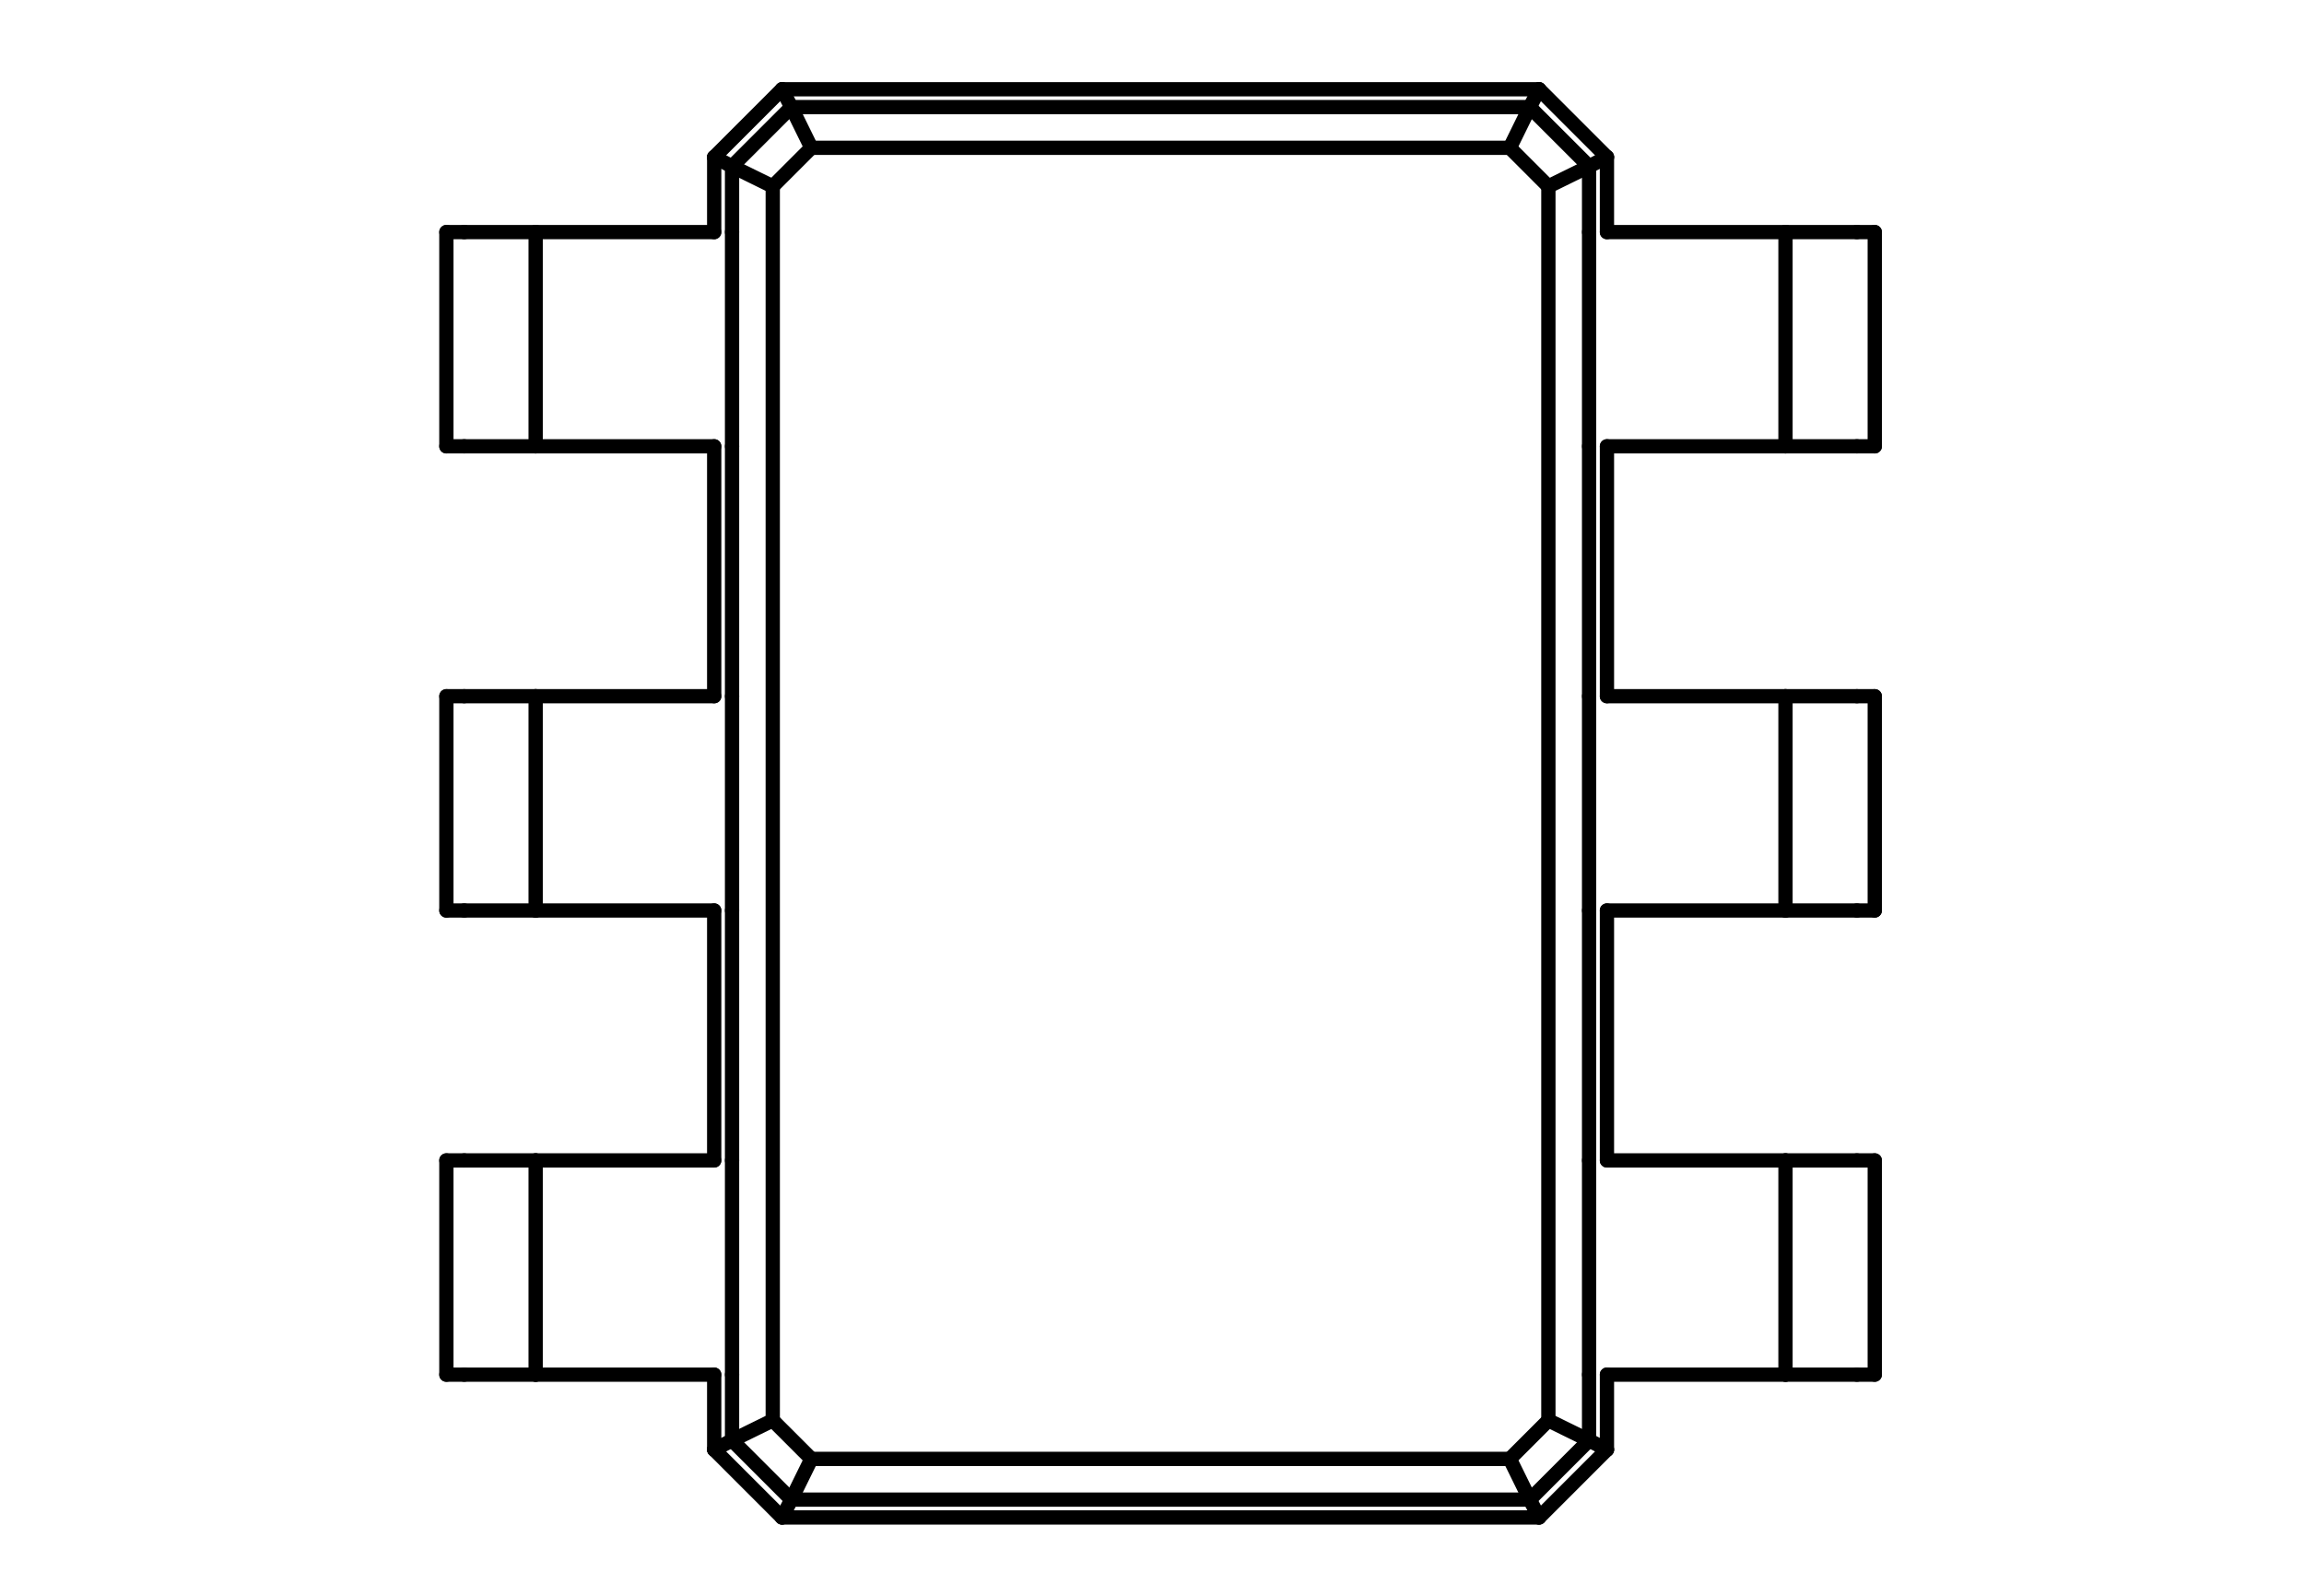<?xml version="1.0" standalone="no"?>
 <!DOCTYPE svg PUBLIC "-//W3C//DTD SVG 1.1//EN" 
 "http://www.w3.org/Graphics/SVG/1.1/DTD/svg11.dtd"> 
<svg
  xmlns:svg="http://www.w3.org/2000/svg"
  xmlns="http://www.w3.org/2000/svg"
  xmlns:xlink="http://www.w3.org/1999/xlink"
  version="1.1"
  width="3.226mm" height="2.235mm" viewBox="0 0 3.226 2.235">
<title>SVG Image created as outline.svg date 2025/04/04 10:06:28 </title>
  <desc>Image generated by PCBNEW </desc>
<g style="fill:#000000; fill-opacity:1;stroke:#000000; stroke-opacity:1;
stroke-linecap:round; stroke-linejoin:round;"
 transform="translate(0 0) scale(1 1)">
</g>
<g style="fill:none; 
stroke:#000000; stroke-width:0.02; stroke-opacity:1; 
stroke-linecap:round; stroke-linejoin:round;">
<path d="M0.625 0.325
L0.65 0.325
" />
<path d="M0.625 0.625
L0.625 0.325
" />
<path d="M0.625 0.625
L0.65 0.625
" />
<path d="M0.625 0.975
L0.65 0.975
" />
<path d="M0.625 1.275
L0.625 0.975
" />
<path d="M0.625 1.275
L0.65 1.275
" />
<path d="M0.625 1.625
L0.65 1.625
" />
<path d="M0.625 1.925
L0.625 1.625
" />
<path d="M0.625 1.925
L0.65 1.925
" />
<path d="M0.65 0.325
L0.75 0.325
" />
<path d="M0.65 0.625
L0.75 0.625
" />
<path d="M0.65 0.975
L0.75 0.975
" />
<path d="M0.65 1.275
L0.75 1.275
" />
<path d="M0.65 1.625
L0.75 1.625
" />
<path d="M0.65 1.925
L0.75 1.925
" />
<path d="M0.75 0.325
L1 0.325
" />
<path d="M0.75 0.625
L0.75 0.325
" />
<path d="M0.75 0.625
L1 0.625
" />
<path d="M0.75 0.975
L1 0.975
" />
<path d="M0.75 1.275
L0.75 0.975
" />
<path d="M0.75 1.275
L1 1.275
" />
<path d="M0.75 1.625
L1 1.625
" />
<path d="M0.75 1.925
L0.75 1.625
" />
<path d="M0.75 1.925
L1 1.925
" />
<path d="M1 0.22
L1.025 0.233
" />
<path d="M1 0.22
L1.095 0.125
" />
<path d="M1 0.325
L1 0.22
" />
<path d="M1 0.975
L1 0.625
" />
<path d="M1 1.625
L1 1.275
" />
<path d="M1 2.03
L1 1.925
" />
<path d="M1 2.03
L1.025 2.017
" />
<path d="M1.025 0.233
L1.082 0.261
" />
<path d="M1.025 0.233
L1.108 0.15
" />
<path d="M1.025 0.325
L1.025 0.233
" />
<path d="M1.025 0.625
L1.025 0.325
" />
<path d="M1.025 0.975
L1.025 0.625
" />
<path d="M1.025 1.275
L1.025 0.975
" />
<path d="M1.025 1.625
L1.025 1.275
" />
<path d="M1.025 1.925
L1.025 1.625
" />
<path d="M1.025 2.017
L1.025 1.925
" />
<path d="M1.025 2.017
L1.082 1.989
" />
<path d="M1.082 0.261
L1.136 0.207
" />
<path d="M1.082 1.989
L1.082 0.261
" />
<path d="M1.095 0.125
L1.108 0.15
" />
<path d="M1.095 0.125
L2.155 0.125
" />
<path d="M1.095 2.125
L1 2.03
" />
<path d="M1.095 2.125
L1.108 2.1
" />
<path d="M1.108 0.15
L1.136 0.207
" />
<path d="M1.108 0.15
L2.142 0.15
" />
<path d="M1.108 2.1
L1.025 2.017
" />
<path d="M1.108 2.1
L1.136 2.043
" />
<path d="M1.136 0.207
L2.114 0.207
" />
<path d="M1.136 2.043
L1.082 1.989
" />
<path d="M2.114 0.207
L2.168 0.261
" />
<path d="M2.114 2.043
L1.136 2.043
" />
<path d="M2.142 0.15
L2.114 0.207
" />
<path d="M2.142 0.15
L2.225 0.233
" />
<path d="M2.142 2.1
L1.108 2.1
" />
<path d="M2.142 2.1
L2.114 2.043
" />
<path d="M2.155 0.125
L2.142 0.15
" />
<path d="M2.155 0.125
L2.25 0.22
" />
<path d="M2.155 2.125
L1.095 2.125
" />
<path d="M2.155 2.125
L2.142 2.1
" />
<path d="M2.168 0.261
L2.168 1.989
" />
<path d="M2.168 1.989
L2.114 2.043
" />
<path d="M2.225 0.233
L2.168 0.261
" />
<path d="M2.225 0.233
L2.225 0.325
" />
<path d="M2.225 0.325
L2.225 0.625
" />
<path d="M2.225 0.625
L2.225 0.975
" />
<path d="M2.225 0.975
L2.225 1.275
" />
<path d="M2.225 1.275
L2.225 1.625
" />
<path d="M2.225 1.625
L2.225 1.925
" />
<path d="M2.225 1.925
L2.225 2.017
" />
<path d="M2.225 2.017
L2.142 2.1
" />
<path d="M2.225 2.017
L2.168 1.989
" />
<path d="M2.25 0.22
L2.225 0.233
" />
<path d="M2.25 0.22
L2.25 0.325
" />
<path d="M2.25 0.625
L2.25 0.975
" />
<path d="M2.25 1.275
L2.25 1.625
" />
<path d="M2.25 1.925
L2.25 2.03
" />
<path d="M2.25 2.03
L2.155 2.125
" />
<path d="M2.25 2.03
L2.225 2.017
" />
<path d="M2.5 0.325
L2.25 0.325
" />
<path d="M2.5 0.325
L2.5 0.625
" />
<path d="M2.5 0.625
L2.25 0.625
" />
<path d="M2.5 0.975
L2.25 0.975
" />
<path d="M2.5 0.975
L2.5 1.275
" />
<path d="M2.5 1.275
L2.25 1.275
" />
<path d="M2.5 1.625
L2.25 1.625
" />
<path d="M2.5 1.625
L2.5 1.925
" />
<path d="M2.5 1.925
L2.25 1.925
" />
<path d="M2.6 0.325
L2.5 0.325
" />
<path d="M2.6 0.625
L2.5 0.625
" />
<path d="M2.6 0.975
L2.5 0.975
" />
<path d="M2.6 1.275
L2.5 1.275
" />
<path d="M2.6 1.625
L2.5 1.625
" />
<path d="M2.6 1.925
L2.5 1.925
" />
<path d="M2.625 0.325
L2.6 0.325
" />
<path d="M2.625 0.325
L2.625 0.625
" />
<path d="M2.625 0.625
L2.6 0.625
" />
<path d="M2.625 0.975
L2.6 0.975
" />
<path d="M2.625 0.975
L2.625 1.275
" />
<path d="M2.625 1.275
L2.6 1.275
" />
<path d="M2.625 1.625
L2.6 1.625
" />
<path d="M2.625 1.625
L2.625 1.925
" />
<path d="M2.625 1.925
L2.6 1.925
" />
</g> 
</svg>
